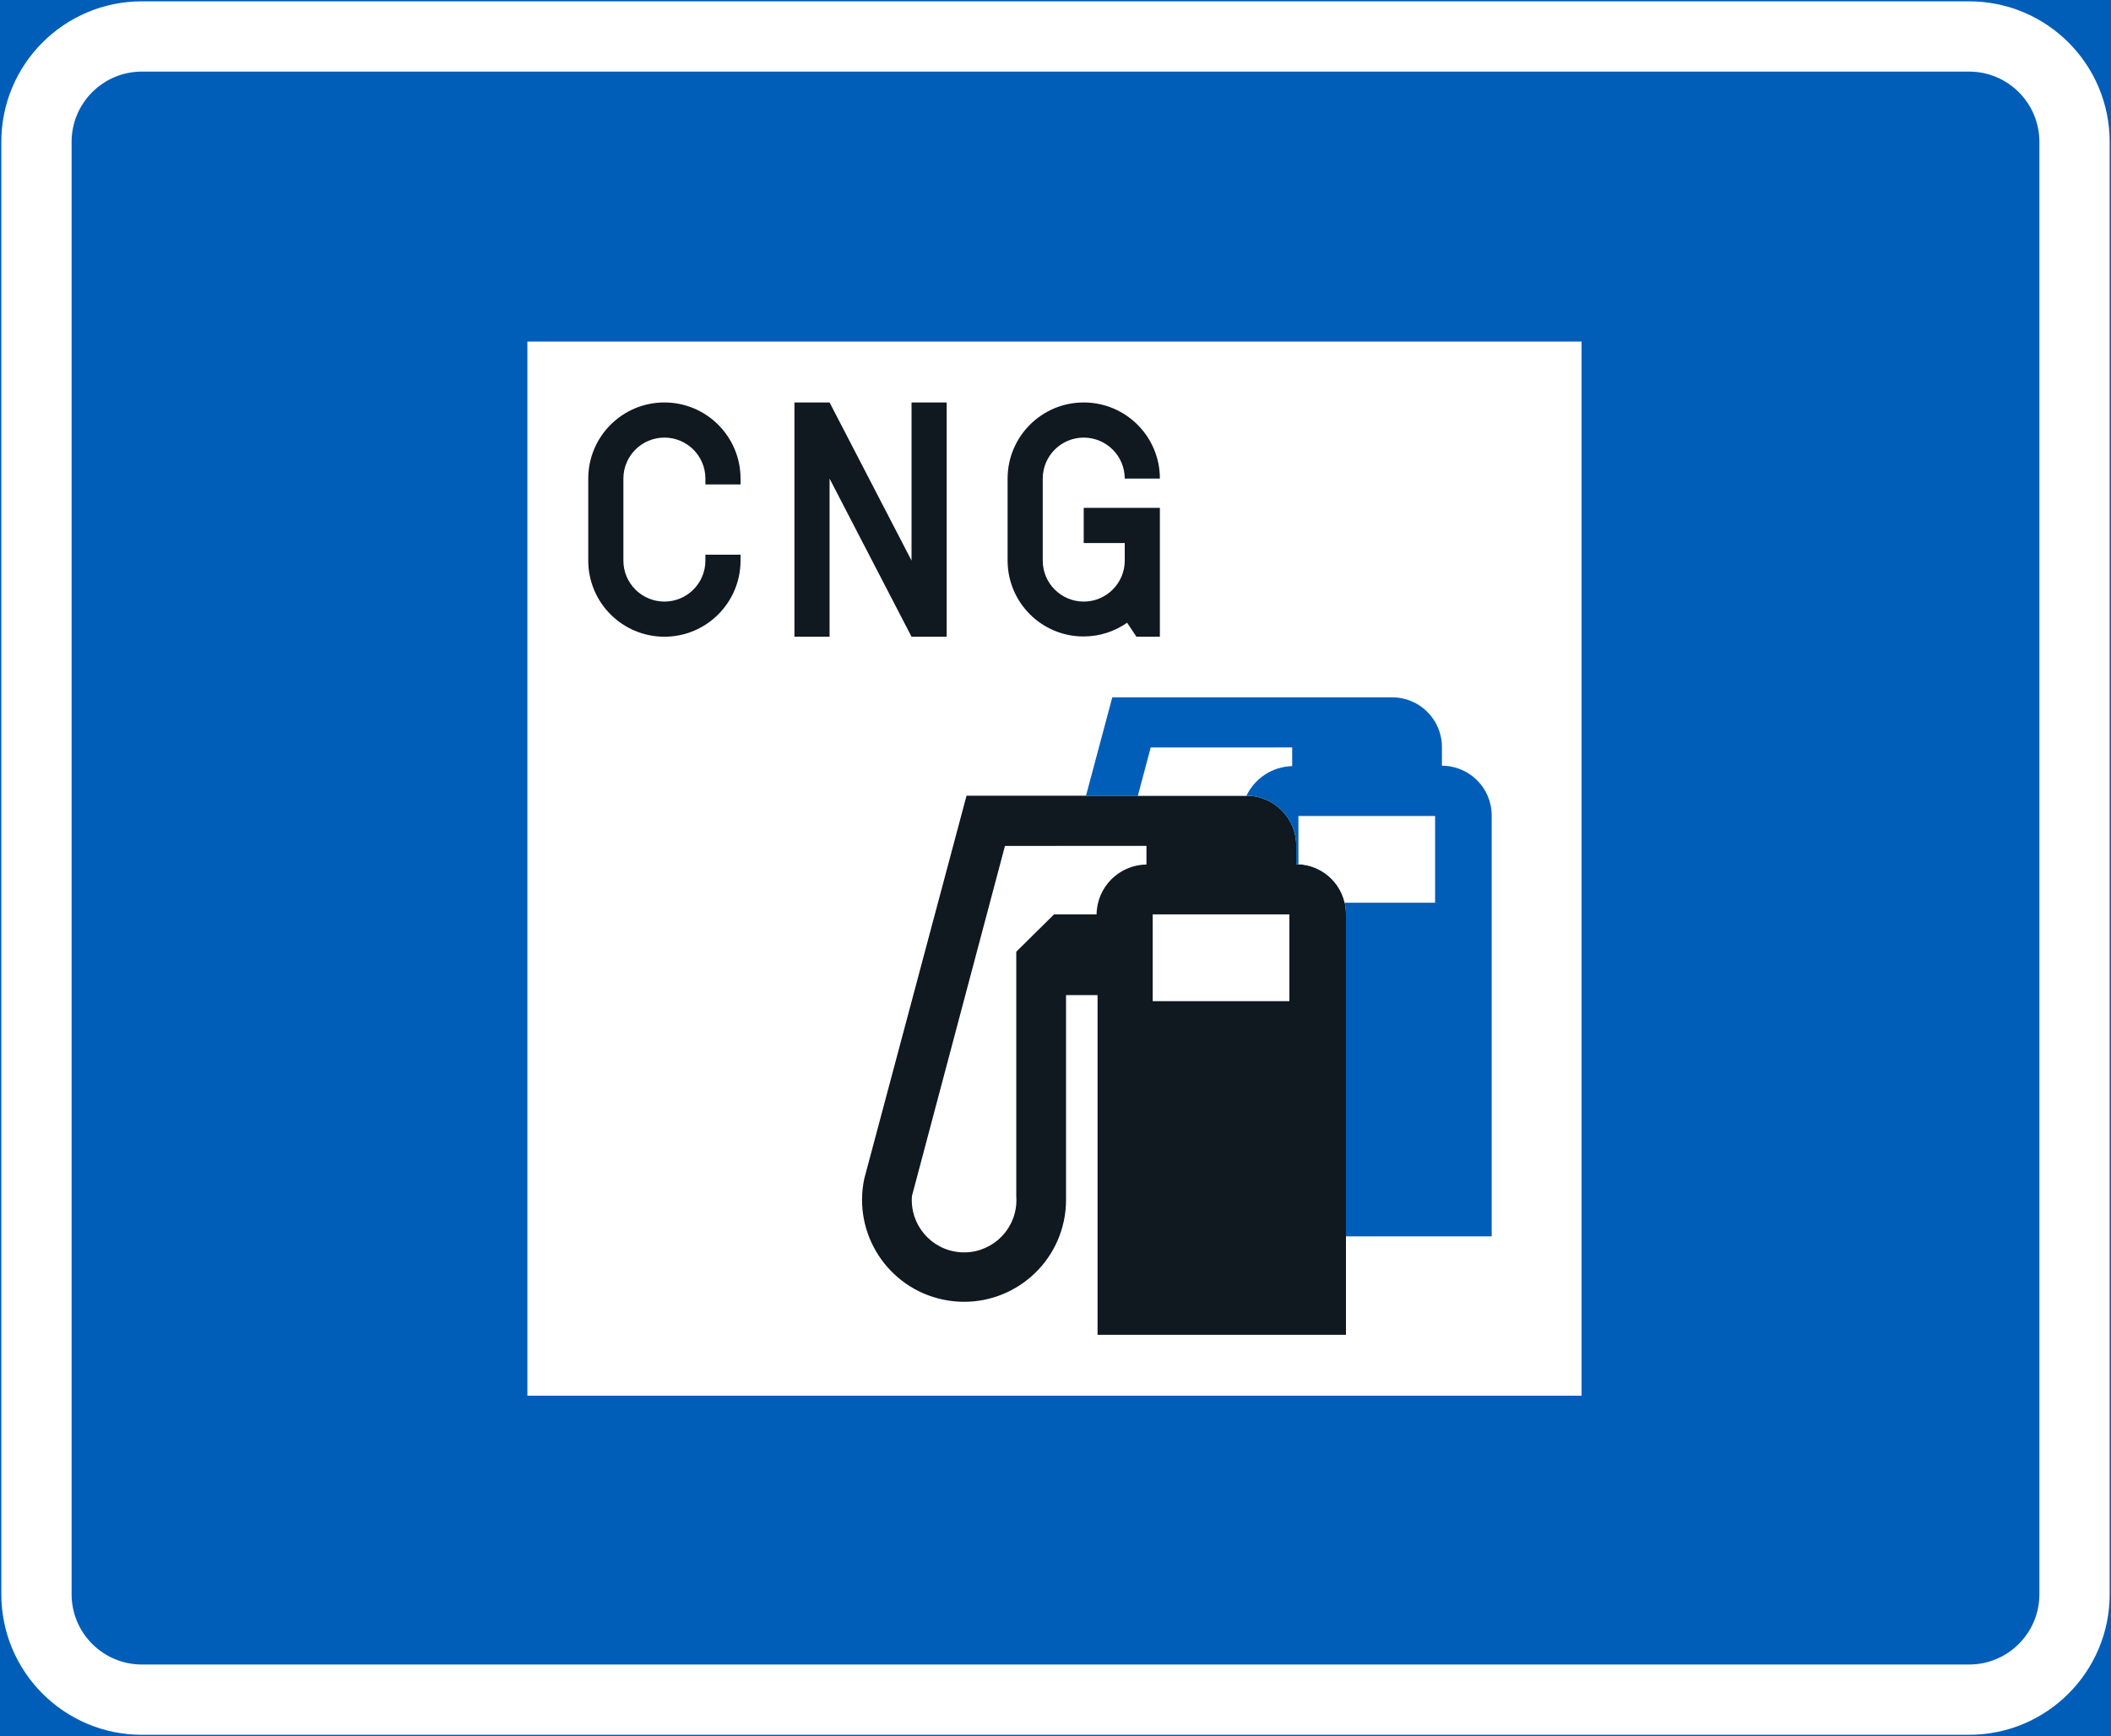 <?xml version="1.0" encoding="UTF-8" standalone="no"?>
<!-- Generator: Adobe Illustrator 16.0.0, SVG Export Plug-In . SVG Version: 6.00 Build 0)  -->

<svg
   xmlns:dc="http://purl.org/dc/elements/1.1/"
   xmlns:cc="http://creativecommons.org/ns#"
   xmlns:rdf="http://www.w3.org/1999/02/22-rdf-syntax-ns#"
   xmlns:svg="http://www.w3.org/2000/svg"
   xmlns="http://www.w3.org/2000/svg"
   xmlns:sodipodi="http://sodipodi.sourceforge.net/DTD/sodipodi-0.dtd"
   xmlns:inkscape="http://www.inkscape.org/namespaces/inkscape"
   version="1.1"
   id="Layer_1"
   x="0px"
   y="0px"
   width="397.346"
   height="326.798"
   viewBox="0 0 397.346 326.798"
   xml:space="preserve"
   sodipodi:docname="G11.2.svg"
   inkscape:version="0.92.5 (2060ec1f9f, 2020-04-08)"><rect x="0" y="0" width="397.346" height="326.798" fill="#808080" stroke="none"/><defs
   id="defs149" /><sodipodi:namedview
   pagecolor="#ffffff"
   bordercolor="#666666"
   borderopacity="1"
   objecttolerance="10"
   gridtolerance="10"
   guidetolerance="10"
   inkscape:pageopacity="0"
   inkscape:pageshadow="2"
   inkscape:window-width="640"
   inkscape:window-height="480"
   id="namedview147"
   showgrid="false"
   inkscape:zoom="0.55503813"
   inkscape:cx="198.6735"
   inkscape:cy="163.399"
   inkscape:window-x="0"
   inkscape:window-y="0"
   inkscape:window-maximized="0"
   inkscape:current-layer="Layer_1" />
<g
   id="LWPOLYLINE"
   transform="translate(-13.925,-49.199)">
	
		<rect
   x="14.175"
   y="49.449"
   style="fill:#005eb8;stroke:#005eb8;stroke-width:0.5;stroke-miterlimit:10"
   width="396.846"
   height="326.298"
   id="rect107" />
</g>
<g
   id="LWPOLYLINE_90_"
   transform="translate(-13.925,-49.199)">
	<path
   style="fill:#ffffff"
   d="m 40.632,49.449 h 343.933 c 14.609,0 26.456,11.845 26.456,26.457 v 273.387 c 0,14.607 -11.847,26.455 -26.456,26.455 H 40.632 c -14.609,0 -26.457,-11.848 -26.457,-26.455 V 75.905 c 0,-14.612 11.848,-26.456 26.457,-26.456 z"
   id="path110"
   inkscape:connector-curvature="0" />
</g>
<g
   id="LWPOLYLINE_91_"
   transform="translate(-13.925,-49.199)">
	<path
   style="fill:#005eb8"
   d="m 40.632,62.677 h 343.933 c 7.305,0 13.228,5.923 13.228,13.228 v 273.387 c 0,7.303 -5.923,13.227 -13.228,13.227 H 40.632 c -7.305,0 -13.229,-5.924 -13.229,-13.227 V 75.905 c 0.001,-7.304 5.925,-13.228 13.229,-13.228 z"
   id="path113"
   inkscape:connector-curvature="0" />
</g>
<g
   id="LWPOLYLINE_80_"
   transform="translate(-13.925,-49.199)">
	<rect
   x="113.193"
   y="113.494"
   style="fill:#ffffff"
   width="198.422"
   height="198.423"
   id="rect116" />
</g>
<g
   id="LWPOLYLINE_81_"
   transform="translate(-13.925,-49.199)">
	<path
   style="fill:#101820"
   d="m 267.271,300.454 v -79.223 c 0,-5.17 -4.191,-9.363 -9.366,-9.363 v -3.516 c 0,-5.17 -4.192,-9.367 -9.367,-9.367 H 195.85 l -19.25,72.104 c -2.179,10.373 4.455,20.557 14.833,22.74 10.368,2.184 20.552,-4.449 22.741,-14.828 0.271,-1.283 0.408,-2.596 0.408,-3.914 v -38.57 h 5.934 v 63.938 h 46.755 z"
   id="path119"
   inkscape:connector-curvature="0" />
</g>
<g
   id="LWPOLYLINE_84_"
   transform="translate(-13.925,-49.199)">
	<path
   style="fill:#005eb8"
   d="m 294.701,281.929 v -79.223 c 0,-5.174 -4.192,-9.367 -9.367,-9.367 v -3.511 c 0,-5.175 -4.192,-9.367 -9.366,-9.367 h -52.68 l -4.951,18.524 h 30.201 c 5.175,0 9.367,4.197 9.367,9.367 v 3.516 c 5.175,0 9.366,4.193 9.366,9.363 v 60.697 h 27.43 z"
   id="path122"
   inkscape:connector-curvature="0" />
</g>
<g
   id="LWPOLYLINE_82_"
   transform="translate(-13.925,-49.199)">
	<rect
   x="230.894"
   y="221.317"
   style="fill:#ffffff"
   width="25.727"
   height="16.336"
   id="rect125" />
</g>
<g
   id="LWPOLYLINE_83_"
   transform="translate(-13.925,-49.199)">
	<path
   style="fill:#ffffff"
   d="m 205.215,274.337 v -45.992 l 7.11,-7.027 h 8.005 c 0.068,-5.154 4.231,-9.322 9.387,-9.381 v -3.512 l -26.632,0.006 -17.508,65.906 c -0.418,5.424 3.638,10.16 9.065,10.578 5.418,0.418 10.154,-3.643 10.572,-9.064 0.04,-0.506 0.04,-1.012 0.001,-1.514 z"
   id="path128"
   inkscape:connector-curvature="0" />
</g>
<g
   id="LWPOLYLINE_85_"
   transform="translate(-13.925,-49.199)">
	<path
   style="fill:#ffffff"
   d="m 258.323,202.794 h 25.727 v 16.336 h -17.021 c -0.943,-4.1 -4.503,-7.066 -8.705,-7.252 v -9.084 z"
   id="path131"
   inkscape:connector-curvature="0" />
</g>
<g
   id="LWPOLYLINE_86_"
   transform="translate(-13.925,-49.199)">
	<path
   style="fill:#ffffff"
   d="m 228.102,198.985 h 20.436 c 1.596,-3.327 4.922,-5.481 8.608,-5.578 v -3.512 l -26.632,0.01 z"
   id="path134"
   inkscape:connector-curvature="0" />
</g>
<g
   id="LWPOLYLINE_87_"
   transform="translate(-13.925,-49.199)">
	<path
   style="fill:#101820"
   d="m 153.315,153.616 h -6.614 v 1.104 c 0,4.265 -3.453,7.718 -7.713,7.718 -4.271,0 -7.724,-3.453 -7.724,-7.718 v -15.432 c 0,-4.26 3.453,-7.718 7.724,-7.718 4.26,0 7.713,3.458 7.713,7.718 v 1.099 h 6.614 v -1.099 c 0,-7.917 -6.42,-14.332 -14.327,-14.332 -7.918,0 -14.338,6.415 -14.338,14.332 v 15.432 c 0,7.912 6.42,14.332 14.338,14.332 7.907,0 14.327,-6.42 14.327,-14.332 z"
   id="path137"
   inkscape:connector-curvature="0" />
</g>
<g
   id="LWPOLYLINE_88_"
   transform="translate(-13.925,-49.199)">
	<polygon
   style="fill:#101820"
   points="170.074,124.957 185.5,154.72 185.5,124.957 192.114,124.957 192.114,169.052 185.5,169.052 170.074,139.289 170.074,169.052 163.459,169.052 163.459,124.957 "
   id="polygon140" />
</g>
<g
   id="LWPOLYLINE_89_"
   transform="translate(-13.925,-49.199)">
	<path
   style="fill:#101820"
   d="m 227.831,169.052 h 4.415 v -24.253 h -14.337 v 6.614 h 7.723 v 3.088 0.219 c 0,4.265 -3.462,7.718 -7.723,7.718 -4.26,0 -7.713,-3.453 -7.713,-7.718 v -15.432 c 0,-4.26 3.453,-7.718 7.713,-7.718 4.261,0 7.723,3.458 7.723,7.718 h 6.614 c 0,-7.917 -6.419,-14.332 -14.337,-14.332 -7.907,0 -14.327,6.415 -14.327,14.332 v 15.432 c 0.01,7.893 6.41,14.293 14.308,14.283 2.928,0 5.787,-0.904 8.19,-2.583 z"
   id="path143"
   inkscape:connector-curvature="0" />
</g>
</svg>